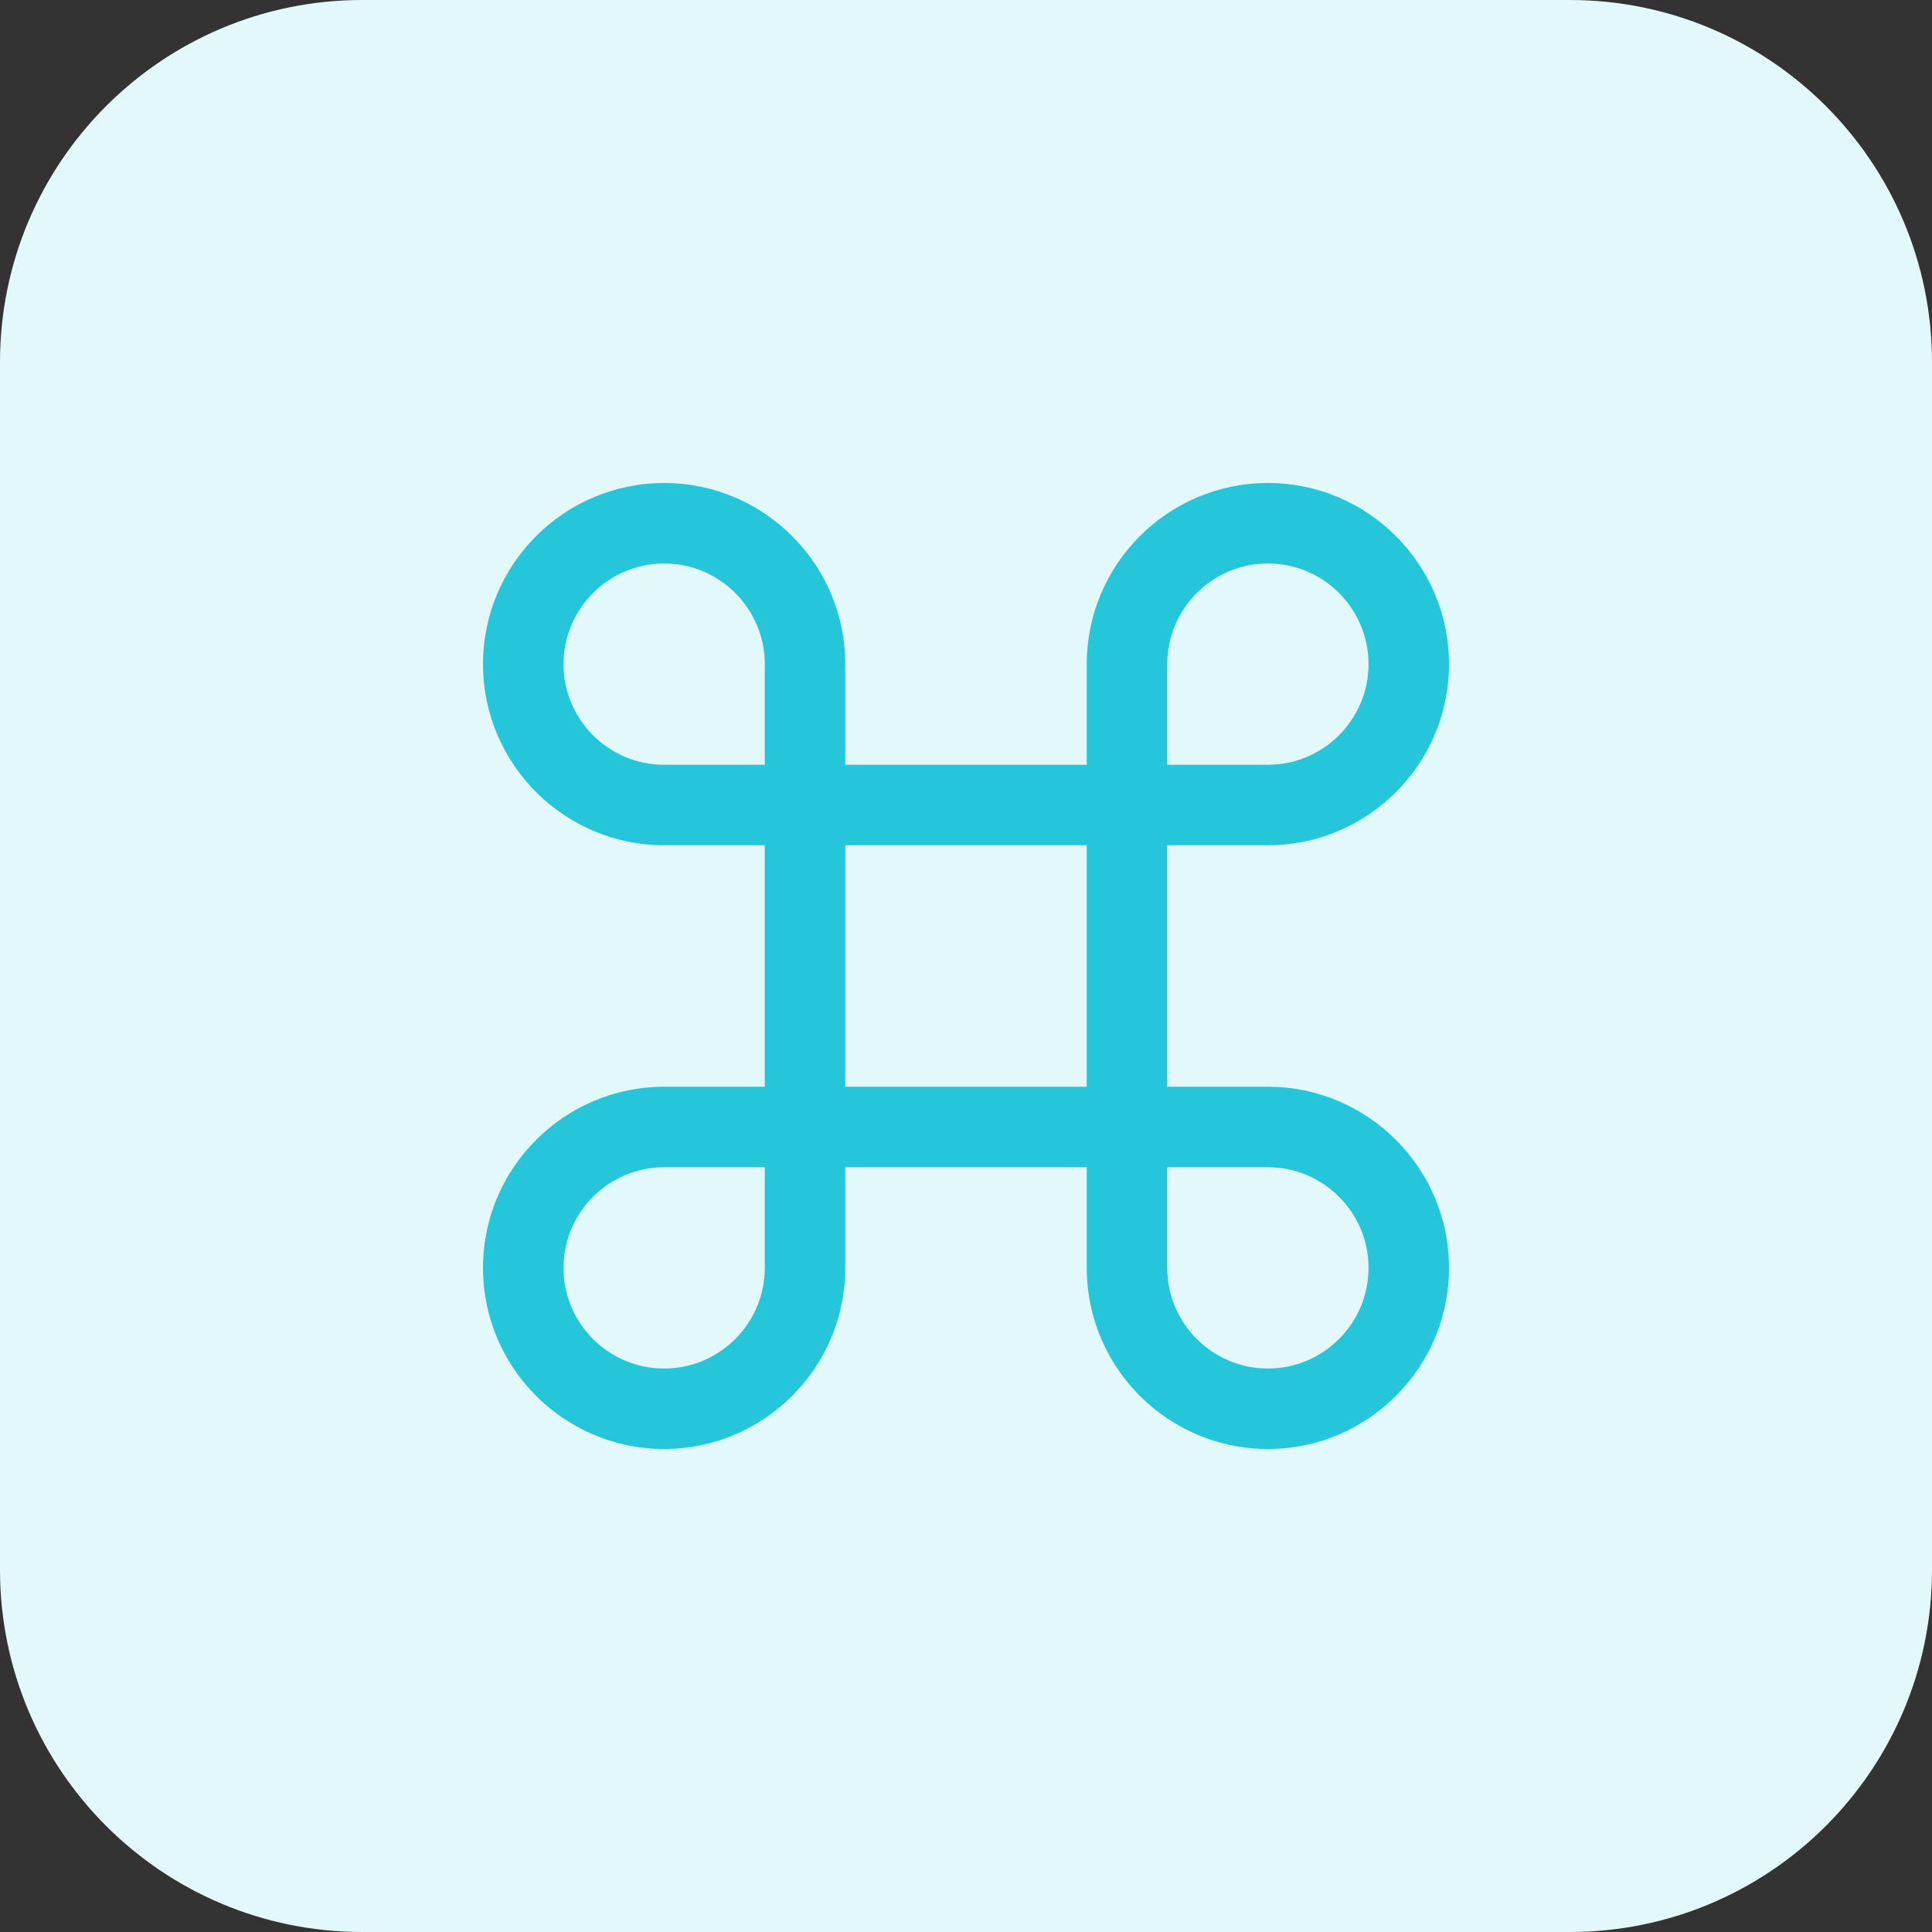<svg height="512pt" viewBox="0 0 512 512" width="512pt" xmlns="http://www.w3.org/2000/svg"><rect x="0" y="0" width="512" height="512" fill="#333333" stroke="none"/><path d="m416 512h-320c-53.023 0-96-42.977-96-96v-320c0-53.023 42.977-96 96-96h320c53.023 0 96 42.977 96 96v320c0 53.023-42.977 96-96 96zm0 0" fill="#e3f8fa"/><path d="m336 384c-26.465 0-48-21.535-48-48v-26.672h-64v26.672c0 26.465-21.535 48-48 48s-48-21.535-48-48 21.535-48 48-48h26.672v-64h-26.672c-26.465 0-48-21.535-48-48s21.535-48 48-48 48 21.535 48 48v26.672h64v-26.672c0-26.465 21.535-48 48-48s48 21.535 48 48-21.535 48-48 48h-26.672v64h26.672c26.465 0 48 21.535 48 48s-21.535 48-48 48zm-26.672-74.672v26.672c0 14.703 11.953 26.672 26.672 26.672s26.672-11.969 26.672-26.672-11.953-26.672-26.672-26.672zm-133.328 0c-14.703 0-26.672 11.969-26.672 26.672s11.953 26.672 26.672 26.672 26.672-11.969 26.672-26.672v-26.672zm48-21.328h64v-64h-64zm85.328-85.328h26.672c14.703 0 26.672-11.969 26.672-26.672s-11.969-26.672-26.672-26.672-26.672 11.969-26.672 26.672zm-133.328-53.344c-14.703 0-26.672 11.969-26.672 26.672s11.953 26.672 26.672 26.672h26.672v-26.672c0-14.703-11.969-26.672-26.672-26.672zm0 0" fill="#26c6da"/></svg>